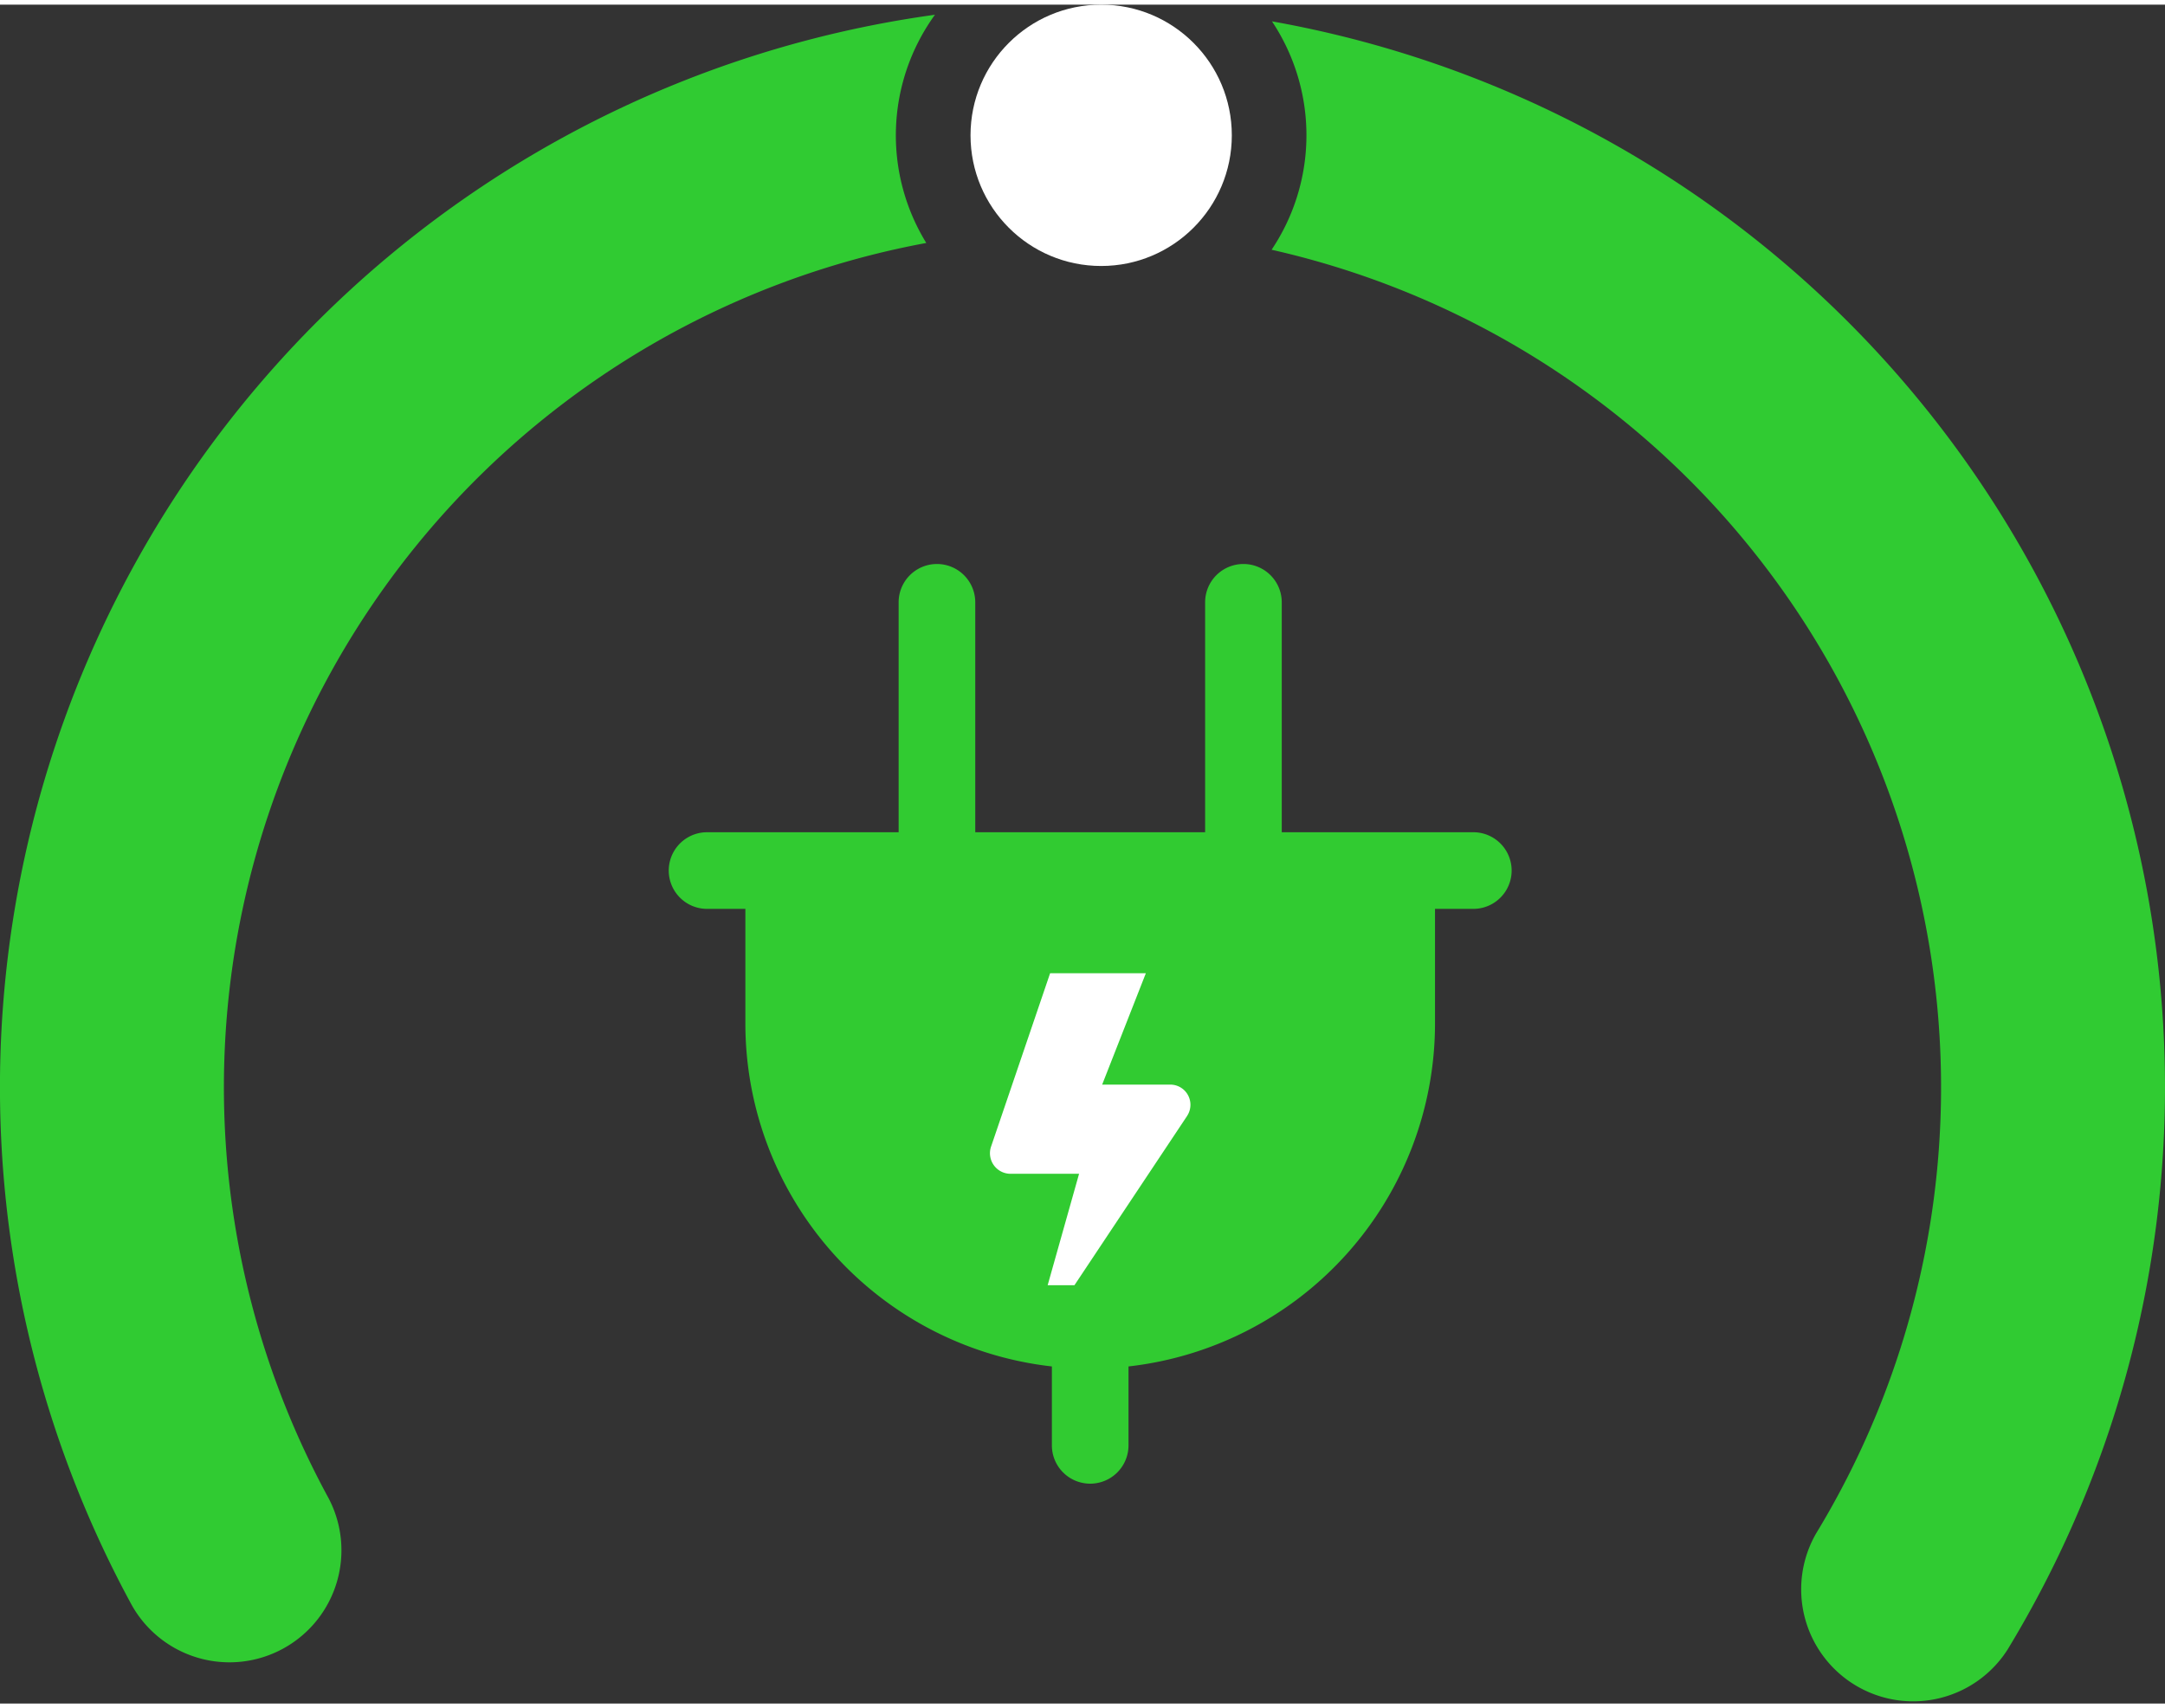 <svg xmlns="http://www.w3.org/2000/svg" width="90" height="71" viewBox="0 0 119.181 93.508">
  <rect x="0" y="0" width="119.181" height="93.508" fill="#333333" stroke="none"/>
  <g id="Groupe_11113" data-name="Groupe 11113" transform="translate(-252.186 -670.095)">
    <g id="Type_Climate_Sensor_Progress_InProgress_Size_Small" data-name="Type=Climate Sensor, Progress=InProgress, Size=Small" transform="translate(252.186 670.095)">
      <ellipse id="Ellipse_3710" data-name="Ellipse 3710" cx="7.192" cy="7.192" rx="7.192" ry="7.192" transform="translate(53.426)" fill="#fff"/>
      <g id="Groupe_10978" data-name="Groupe 10978" transform="translate(0 0.556)">
        <path id="Tracé_51660" data-name="Tracé 51660" d="M70,13.205A11.309,11.309,0,0,0,70.021.634a59.592,59.592,0,0,1,40.49,89.625,6.165,6.165,0,0,1-10.535-6.4A47.262,47.262,0,0,0,70,13.205Zm-19.01-.373a47.262,47.262,0,0,0-32.9,69.093,6.165,6.165,0,0,1-10.825,5.9A59.591,59.591,0,0,1,51.468.271a11.309,11.309,0,0,0-.476,12.562Z" transform="translate(0 -0.271)" fill="#30cb32" fill-rule="evenodd"/>
      </g>
    </g>
    <g id="Groupe_10492" data-name="Groupe 10492" transform="translate(289 700.882)">
      <path id="brancher" d="M45.291,14.764H34.745V2.109a2.109,2.109,0,1,0-4.218,0V14.764H17.873V2.109a2.109,2.109,0,1,0-4.218,0V14.764H3.109a2.109,2.109,0,0,0,0,4.218H5.218v6.327A19,19,0,0,0,22.091,44.167v4.343a2.109,2.109,0,1,0,4.218,0V44.167A19.006,19.006,0,0,0,43.182,25.309V18.982h2.109a2.109,2.109,0,0,0,0-4.218Z" transform="translate(-1 0)" fill="#31cb31"/>
      <path id="orage" d="M41.77,52.027l-6.2,9.314H34.095l1.729-6.132H32.05a1.132,1.132,0,0,1-1.083-1.46L34.23,44.17H39.5L37.095,50.3h3.749a1.111,1.111,0,0,1,.926,1.724Z" transform="translate(-13.236 -21.646)" fill="#fff"/>
    </g>
  </g>
</svg>
